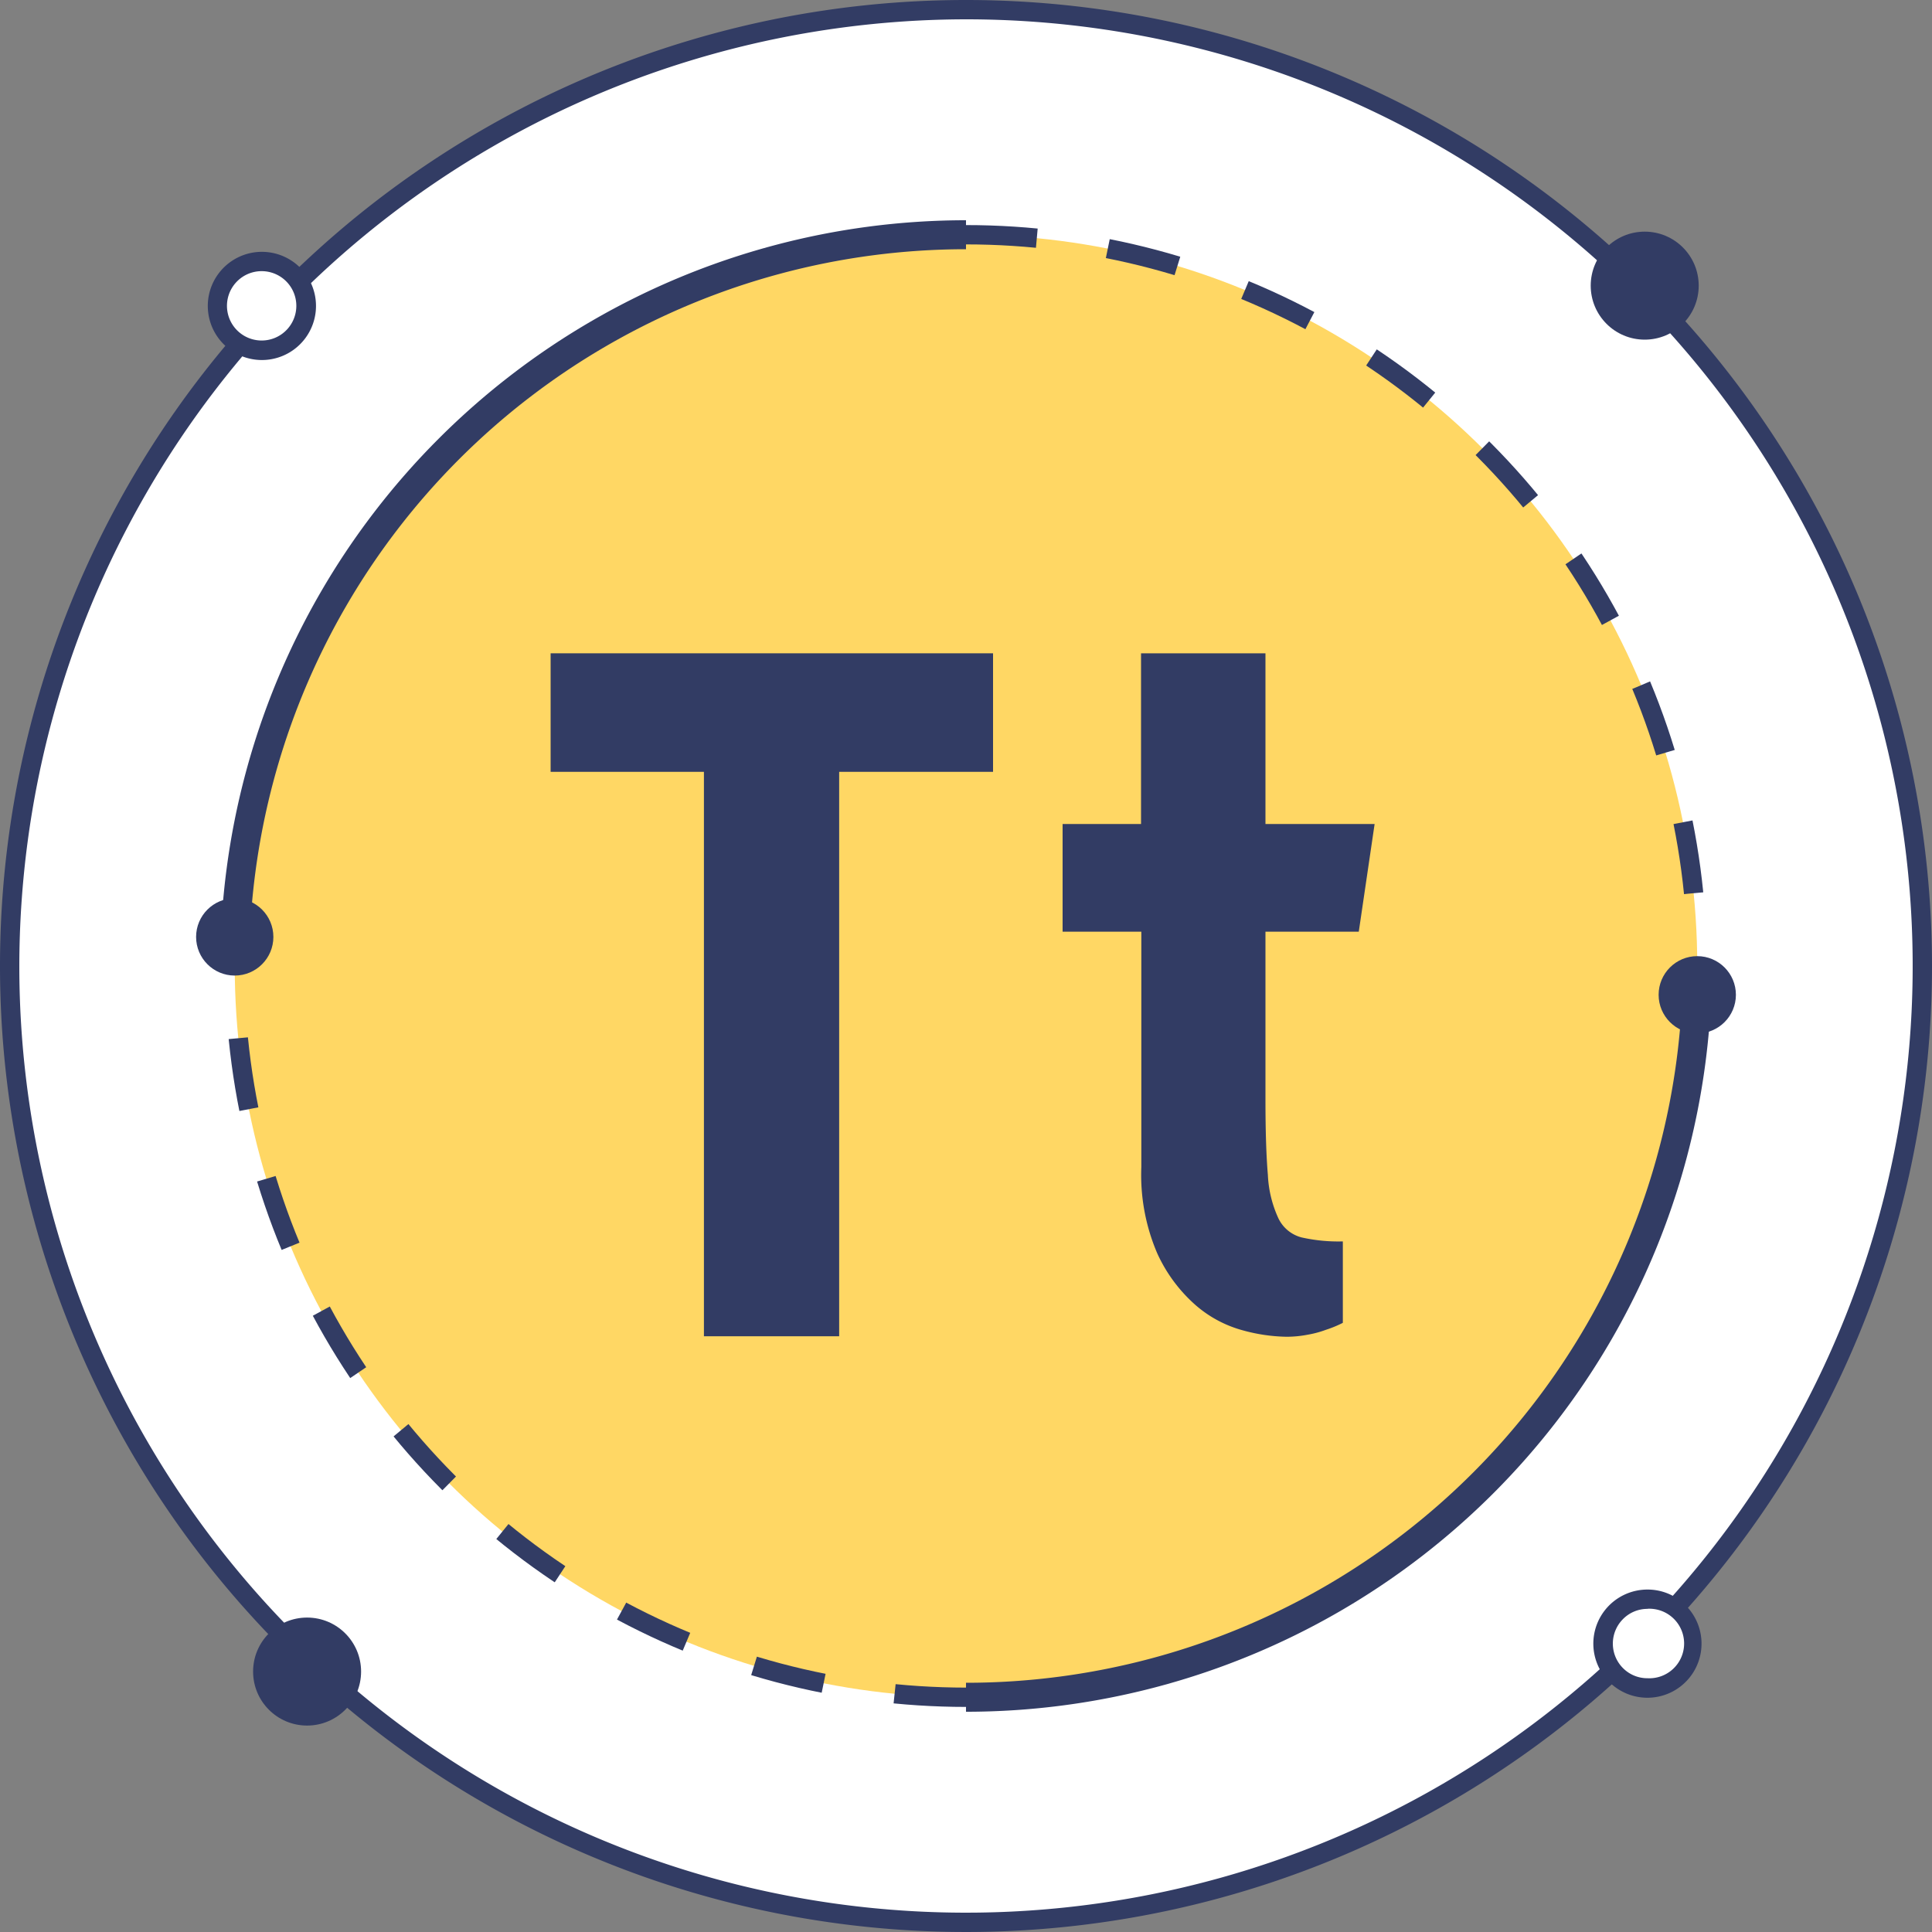 <svg xmlns="http://www.w3.org/2000/svg" width="200" height="200" viewBox="0 0 200 200">
  <rect x="0" y="0" width="200" height="200" fill="#808080" stroke="none"/>
  <defs>
    <style>
      .a {
        fill: #fff;
      }

      .b {
        fill: #323c64;
      }

      .c {
        fill: #ffd764;
      }

      .d, .e {
        fill: none;
        stroke: #323c64;
        stroke-miterlimit: 10;
      }

      .d {
        stroke-width: 2px;
        stroke-dasharray: 7.43 7.43;
      }

      .e {
        stroke-width: 3px;
      }
    </style>
  </defs>
  <title>logo-big</title>
  <g>
    <g>
      <circle class="a" cx="100" cy="100" r="99" transform="translate(-14.73 182.69) rotate(-80.78)"/>
      <path class="b" d="M100,2A98,98,0,1,1,2,100,98.11,98.11,0,0,1,100,2m0-2A100,100,0,1,0,200,100,100,100,0,0,0,100,0Z"/>
    </g>
    <g>
      <circle class="c" cx="100" cy="100" r="75.7"/>
      <circle class="d" cx="100" cy="100" r="75.7"/>
    </g>
    <path class="e" d="M24.3,100A75.7,75.7,0,0,1,100,24.3"/>
    <path class="e" d="M175.7,100A75.7,75.7,0,0,1,100,175.7"/>
    <g>
      <path class="a" d="M27.08,36.26a4.59,4.59,0,0,1-3.3-7.78,4.58,4.58,0,0,1,6.49-.12,4.59,4.59,0,0,1-3.19,7.9Z"/>
      <path class="b" d="M27.08,28.07h0a3.59,3.59,0,1,1-2.58,1.1,3.58,3.58,0,0,1,2.58-1.1m0-2A5.6,5.6,0,1,0,31,27.64a5.61,5.61,0,0,0-3.89-1.57Z"/>
    </g>
    <g>
      <path class="a" d="M170.55,174.73a4.59,4.59,0,1,1,3.31-1.41A4.57,4.57,0,0,1,170.55,174.73Z"/>
      <path class="b" d="M170.55,166.54h0a3.6,3.6,0,1,1,0,7.19,3.55,3.55,0,0,1-2.49-1,3.59,3.59,0,0,1-.09-5.08,3.55,3.55,0,0,1,2.58-1.1m0-2a5.6,5.6,0,1,0,3.88,1.57,5.55,5.55,0,0,0-3.88-1.57Z"/>
    </g>
    <circle class="b" cx="170.26" cy="29.57" r="5.59"/>
    <circle class="b" cx="31.79" cy="173.04" r="5.59"/>
    <g>
      <path class="b" d="M57,67.63H102.8V79.9H86.87v58.43h-14V79.9H57Z"/>
      <path class="b" d="M131,96.45v17.32q0,4.94.25,7.86a12,12,0,0,0,1.08,4.47,3.68,3.68,0,0,0,2.42,2,17.37,17.37,0,0,0,4.26.41v8.43a11.88,11.88,0,0,1-1.75.72,10.4,10.4,0,0,1-1.9.51,11.5,11.5,0,0,1-2.21.21,18,18,0,0,1-4.52-.67,12.34,12.34,0,0,1-4.88-2.62,15.89,15.89,0,0,1-3.95-5.34,20.56,20.56,0,0,1-1.65-8.94V96.45H110V85.3h8.12V67.63H131V85.3h11.3l-1.64,11.15Z"/>
    </g>
    <circle class="b" cx="24.3" cy="96.99" r="4"/>
    <circle class="b" cx="175.7" cy="102.98" r="4"/>
  </g>
</svg>
